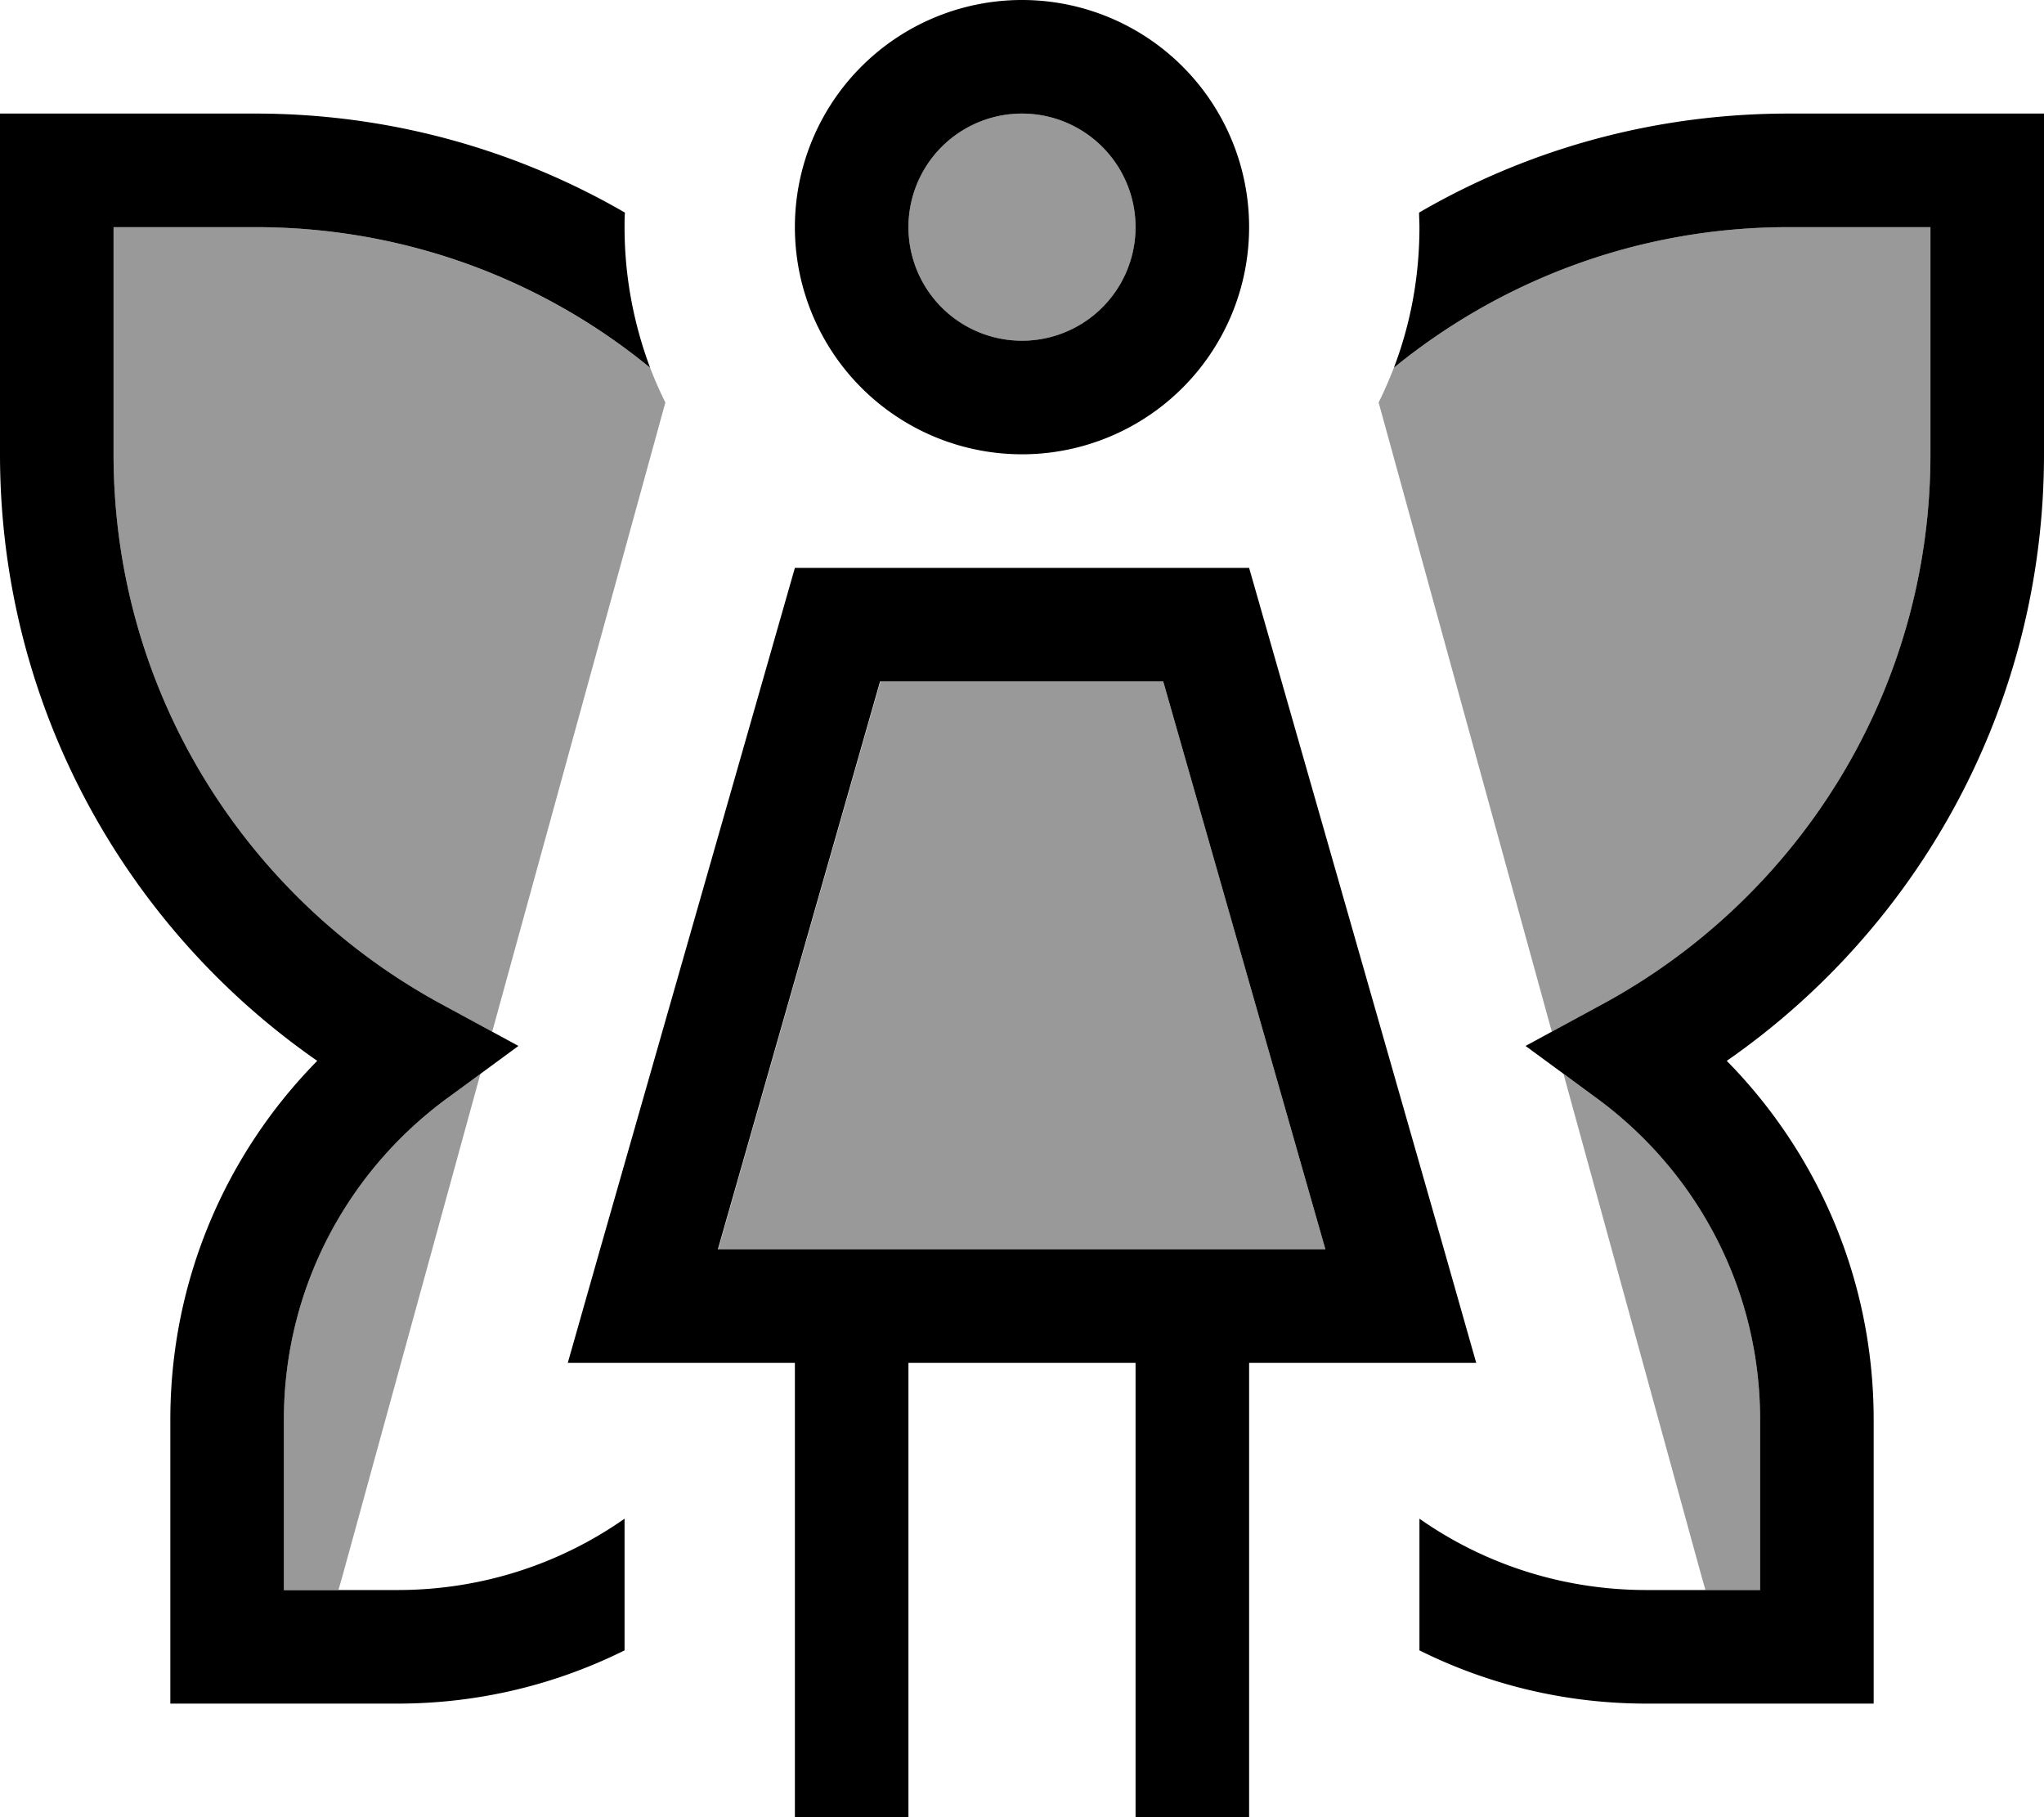 <svg xmlns="http://www.w3.org/2000/svg" viewBox="0 0 576 512"><!--! Font Awesome Pro 7.0.1 by @fontawesome - https://fontawesome.com License - https://fontawesome.com/license (Commercial License) Copyright 2025 Fonticons, Inc. --><path style="fill:currentColor;opacity:.4" d="M32 64l40 0c42.1 0 80.8 14.8 111.2 39.6 1.3 3.4 2.7 6.6 4.3 9.8l-48.8 177.3-14.7-8C69.2 252.8 32 194.8 32 128l0-64zM80 400c0-37.1 18-69.9 45.8-90.4l9.6-7.1-38.8 141.2-1.2 4.2-15.4 0 0-48zm122.4-48l45.7-160 79.7 0 45.7 160-171.2 0zM320 64a32 32 0 1 1 -64 0 32 32 0 1 1 64 0zm68.5 49.4c1.6-3.2 3-6.5 4.3-9.8 30.5-24.8 69.1-39.6 111.2-39.6l40 0 0 64c0 66.8-37.2 124.8-92 154.7l-14.7 8-48.8-177.3zm52.1 189.2l9.6 7C478 330.1 496 362.9 496 400l0 48-15.4 0-1.2-4.2-38.8-141.2z"/><path style="fill:currentColor;opacity:1" d="M288 32a32 32 0 1 1 0 64 32 32 0 1 1 0-64zm0 96a64 64 0 1 0 0-128 64 64 0 1 0 0 128zm-39.9 64l79.7 0 45.7 160-171.2 0 45.7-160zM352 160l-128 0-54.9 192-9.1 32 64 0 0 128 32 0 0-128 64 0 0 128 32 0 0-128 64 0-9.1-32-54.9-192zM176 64c0-1.4 0-2.8 .1-4.1-30.6-17.7-66.2-27.9-104.1-27.9L0 32 0 128C0 198.8 35.4 261.4 89.4 298.9 63.8 324.9 48 360.6 48 400l0 80 64 0c23 0 44.7-5.4 64-15l0-37.1c-18.1 12.7-40.2 20.1-64 20.1l-32 0 0-48c0-37.1 18-69.9 45.8-90.4l20.3-14.9-22.1-12C69.2 252.8 32 194.8 32 128l0-64 40 0c42.2 0 80.9 14.8 111.2 39.6-4.6-12.3-7.2-25.6-7.2-39.6zM464 480l64 0 0-80c0-39.4-15.8-75.1-41.4-101.1 54-37.5 89.4-100.1 89.4-170.9l0-96-72 0c-37.9 0-73.5 10.1-104.1 27.9 0 1.4 .1 2.7 .1 4.1 0 13.9-2.5 27.3-7.2 39.6 30.3-24.7 69-39.6 111.2-39.6l40 0 0 64c0 66.8-37.2 124.8-92 154.7l-22.1 12 20.3 14.9C478 330.1 496 362.9 496 400l0 48-32 0c-23.8 0-45.9-7.4-64-20.1l0 37.1c19.3 9.6 41 15 64 15z"/></svg>